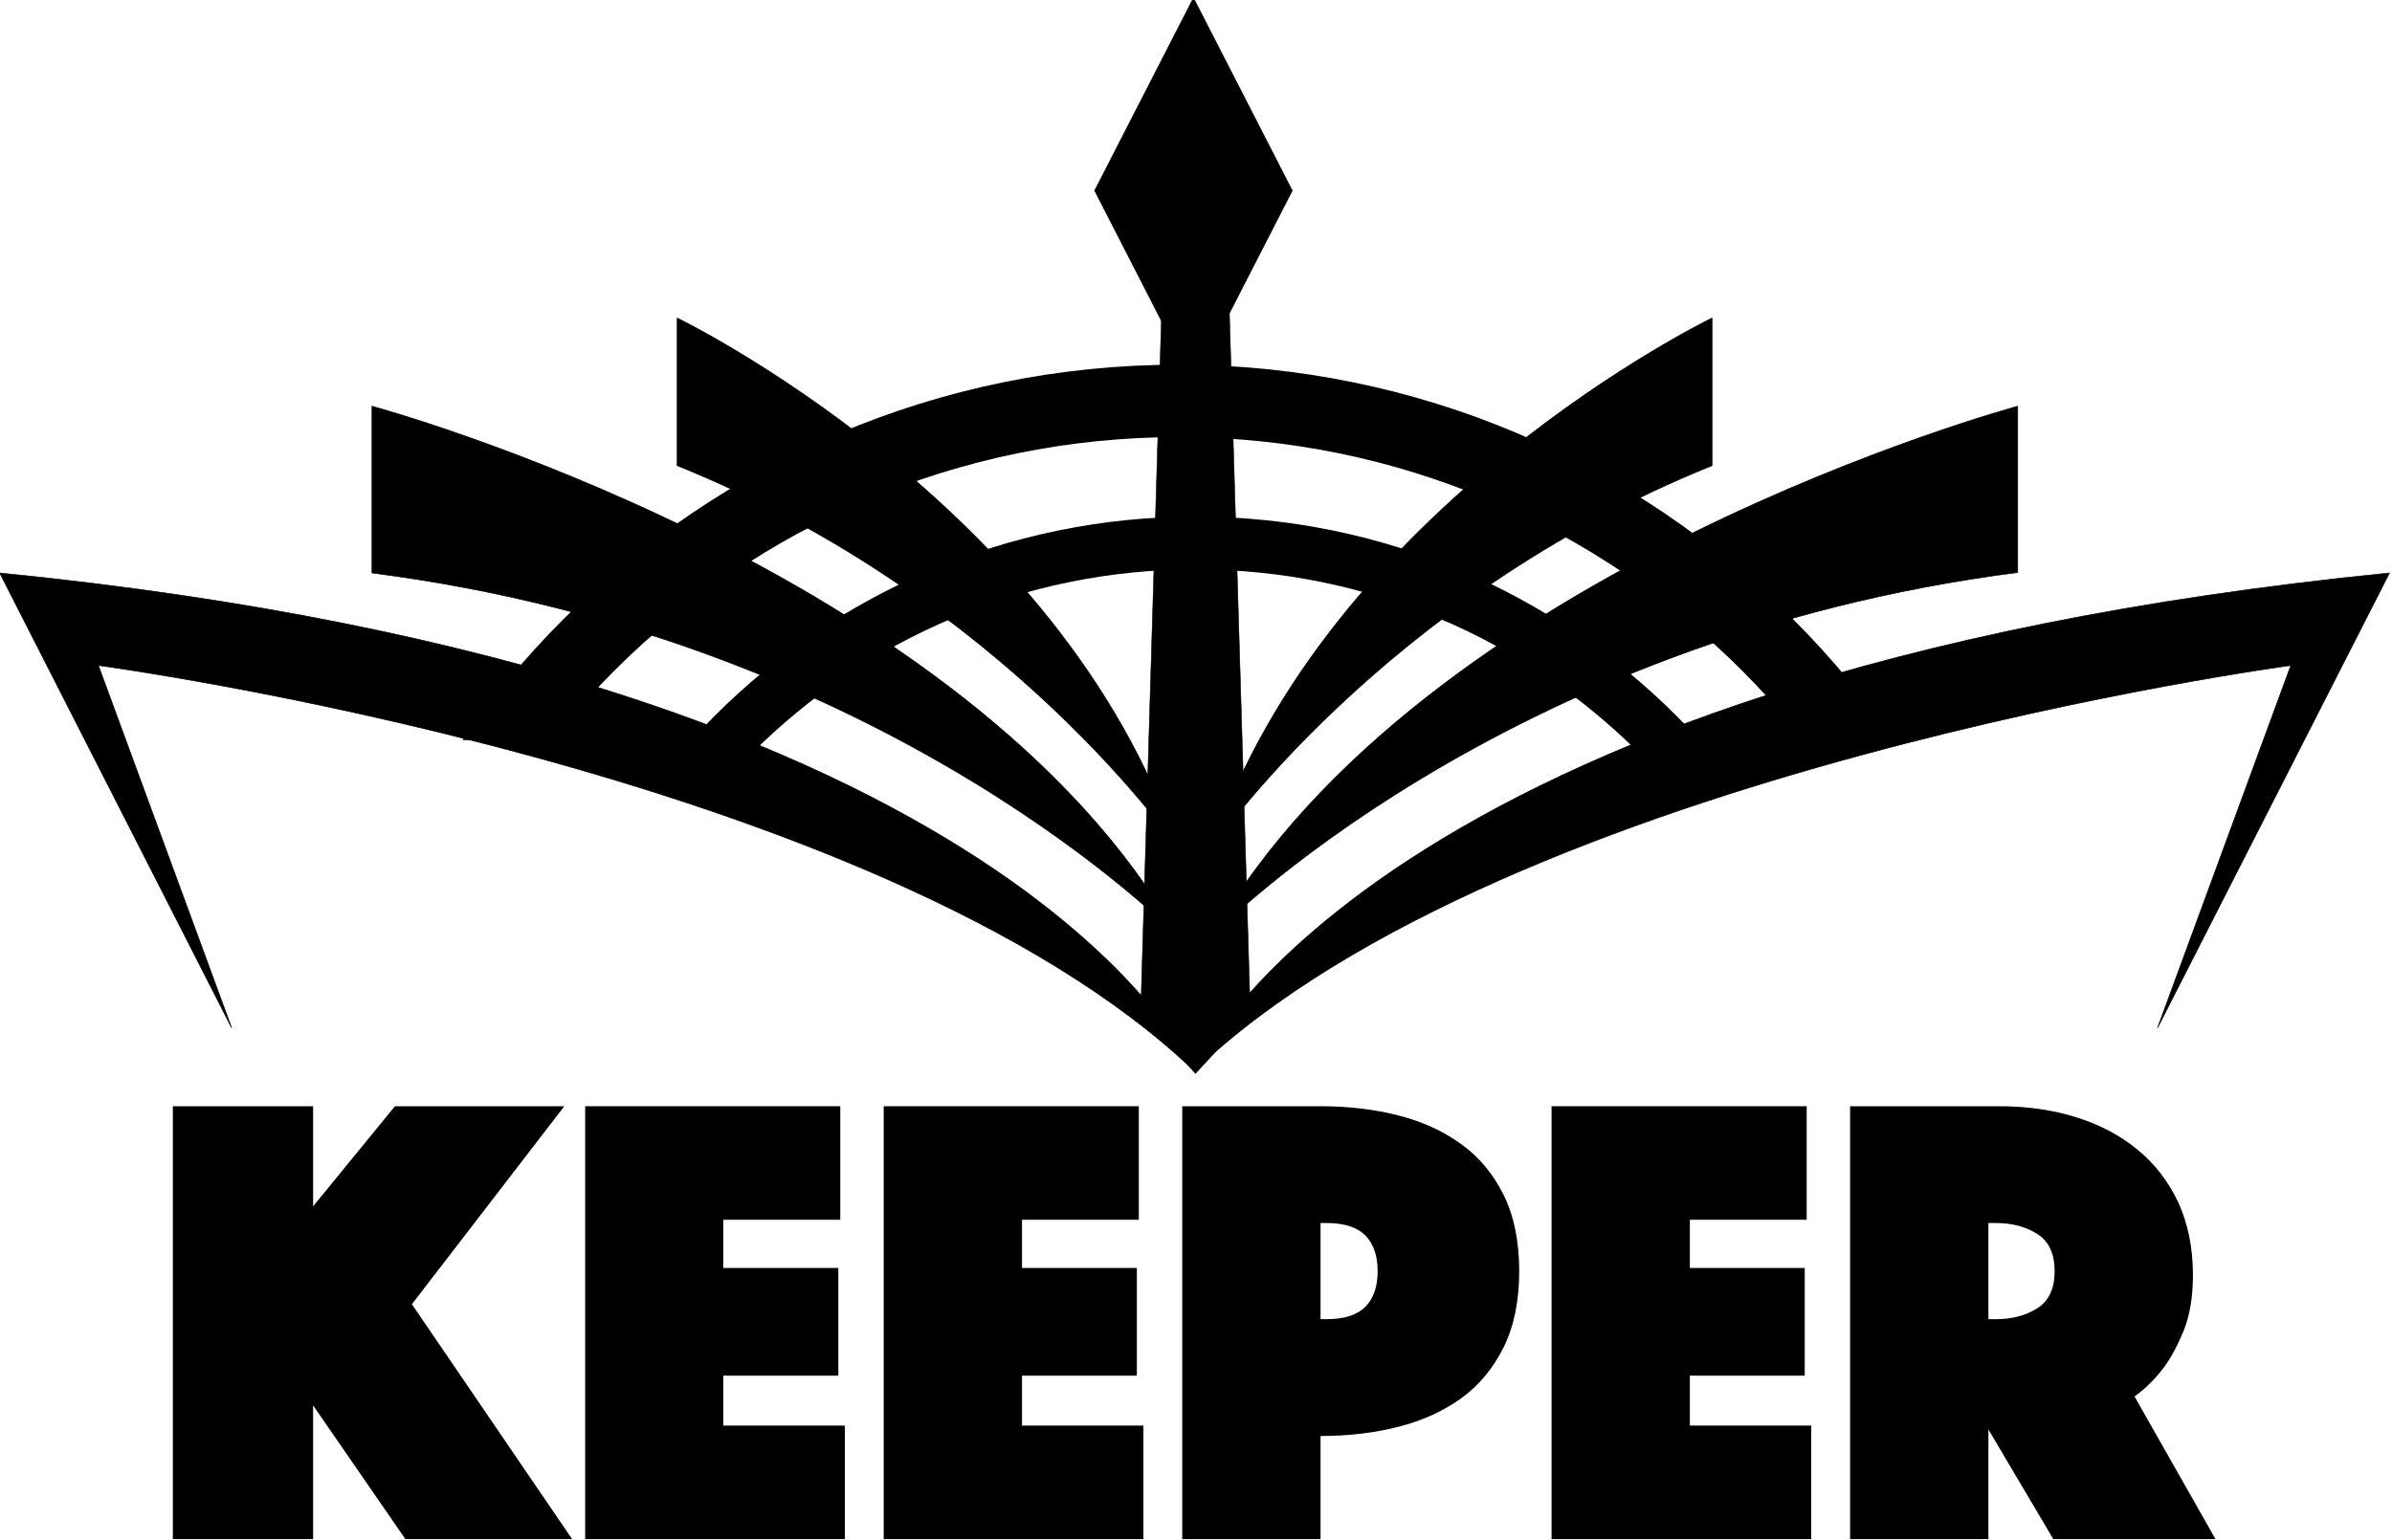 <?xml version="1.0" encoding="UTF-8" standalone="no"?>
<!DOCTYPE svg PUBLIC "-//W3C//DTD SVG 1.1//EN" "http://www.w3.org/Graphics/SVG/1.1/DTD/svg11.dtd">
<svg width="100%" height="100%" viewBox="0 0 4000 2576" version="1.1" xmlns="http://www.w3.org/2000/svg" xmlns:xlink="http://www.w3.org/1999/xlink" xml:space="preserve" xmlns:serif="http://www.serif.com/" style="fill-rule:evenodd;clip-rule:evenodd;stroke-linejoin:round;stroke-miterlimit:2;">
    <g transform="matrix(1,0,0,1,-5160,0)">
        <g id="logo--black-text---icon-" serif:id="logo (black text + icon)" transform="matrix(1,0,0,0.644,5160,0)">
            <rect x="0" y="0" width="4000" height="4000" style="fill:none;"/>
            <clipPath id="_clip1">
                <rect x="0" y="0" width="4000" height="4000"/>
            </clipPath>
            <g clip-path="url(#_clip1)">
                <g transform="matrix(1.176,0,0,1.127,0,3.57484e-12)">
                    <g transform="matrix(1.547,0,0,2.508,-860.168,-1425.89)">
                        <g transform="matrix(1.545,0,0,1.545,109.083,109.083)">
                            <path d="M289.109,638.177L427.068,908.677L347.828,693.188C347.828,693.188 812.008,755.107 999.846,934.398C999.846,934.398 897.38,698.604 289.109,638.177Z" style="fill-rule:nonzero;stroke:black;stroke-width:0.36px;"/>
                        </g>
                        <g transform="matrix(1.545,0,0,1.545,109.083,109.083)">
                            <path d="M510.583,538.984L510.583,638.177C819.568,677.797 990.021,854.521 990.021,854.521C865.458,634.755 510.583,538.984 510.583,538.984Z" style="fill-rule:nonzero;stroke:black;stroke-width:0.36px;"/>
                        </g>
                        <g transform="matrix(1.545,0,0,1.545,109.083,109.083)">
                            <path d="M692.156,486.537L692.156,574.328C888.547,653.568 989.734,801.787 989.734,801.787C920.469,596.844 692.156,486.537 692.156,486.537Z" style="fill-rule:nonzero;stroke:black;stroke-width:0.36px;"/>
                        </g>
                        <g transform="matrix(1.545,0,0,1.545,109.083,109.083)">
                            <path d="M1710.88,638.177C1102.61,698.604 999.846,934.398 999.846,934.398C1187.68,755.107 1652.16,693.188 1652.16,693.188L1572.92,908.677L1710.88,638.177Z" style="fill-rule:nonzero;stroke:black;stroke-width:0.36px;"/>
                        </g>
                        <g transform="matrix(1.056,0,0,1.056,583.028,569.072)">
                            <g transform="matrix(0.75,0,0,0.75,274.18,348.359)">
                                <clipPath id="_clip2">
                                    <rect x="-0.003" y="-188.557" width="1935.52" height="582.153"/>
                                </clipPath>
                                <g clip-path="url(#_clip2)">
                                    <path d="M967.761,0C433.281,0 -0.003,433.278 -0.003,967.758C-0.003,1502.24 433.281,1935.52 967.761,1935.52C1502.24,1935.52 1935.52,1502.24 1935.52,967.758C1935.52,433.278 1502.24,0 967.761,0Z" style="fill:none;fill-rule:nonzero;stroke:black;stroke-width:84.03px;stroke-linejoin:miter;stroke-miterlimit:4;"/>
                                </g>
                            </g>
                            <g transform="matrix(0.588,0,0,0.588,446.057,472.024)">
                                <clipPath id="_clip3">
                                    <rect x="-0.003" y="-450.884" width="1935.52" height="790.838"/>
                                </clipPath>
                                <g clip-path="url(#_clip3)">
                                    <path d="M967.761,0C433.281,0 -0.003,433.278 -0.003,967.758C-0.003,1502.24 433.281,1935.52 967.761,1935.52C1502.24,1935.52 1935.52,1502.24 1935.52,967.758C1935.52,433.278 1502.24,0 967.761,0Z" style="fill:none;fill-rule:nonzero;stroke:black;stroke-width:78.1px;stroke-linejoin:miter;stroke-miterlimit:4;"/>
                                </g>
                            </g>
                            <g transform="matrix(0.612,0,0,0.612,-4409.68,-5603.91)">
                                <path d="M8861,9153L9001.52,9426.91L8861,9700.82L8720.48,9426.91L8861,9153Z" style="stroke:black;stroke-width:0.85px;stroke-linecap:round;stroke-miterlimit:1.5;"/>
                            </g>
                            <g transform="matrix(1,0,0,1.329,15.019,-84.882)">
                                <path d="M970.642,264.62L1029.36,264.62L1047.72,727.465L1000,766.3L952.276,727.465L970.642,264.62Z" style="fill-rule:nonzero;stroke:black;stroke-width:0.44px;"/>
                            </g>
                        </g>
                        <g transform="matrix(1.545,0,0,1.545,109.083,109.083)">
                            <path d="M1489.69,538.984C1489.69,538.984 1134.82,634.469 1010.25,854.234C1010.25,854.234 1180.71,677.51 1489.69,637.891L1489.69,538.984Z" style="fill-rule:nonzero;stroke:black;stroke-width:0.36px;"/>
                        </g>
                        <g transform="matrix(1.545,0,0,1.545,109.083,109.083)">
                            <path d="M1307.83,574.328L1307.83,486.537C1307.83,486.537 1079.52,596.844 1010.25,801.787C1010.25,801.787 1111.44,653.568 1307.83,574.328Z" style="fill-rule:nonzero;stroke:black;stroke-width:0.36px;"/>
                        </g>
                    </g>
                    <g transform="matrix(30.874,0,0,50.035,-241309,-156882)">
                        <g>
                            <path d="M7823.89,3186.4L7830.35,3186.4L7830.35,3191.01L7834.12,3186.4L7841.92,3186.4L7834.9,3195.52L7842.28,3206.34L7834.6,3206.34L7830.35,3200.18L7830.35,3206.34L7823.89,3206.34L7823.89,3186.4Z" style="fill-rule:nonzero;"/>
                            <path d="M7842.88,3186.4L7854.63,3186.4L7854.63,3191.63L7849.24,3191.63L7849.24,3193.85L7854.54,3193.85L7854.54,3198.81L7849.24,3198.81L7849.24,3201.11L7854.84,3201.11L7854.84,3206.34L7842.88,3206.34L7842.88,3186.4Z" style="fill-rule:nonzero;"/>
                            <path d="M7856.63,3186.4L7868.38,3186.4L7868.38,3191.63L7863,3191.63L7863,3193.85L7868.29,3193.85L7868.29,3198.81L7863,3198.81L7863,3201.11L7868.59,3201.11L7868.59,3206.34L7856.63,3206.34L7856.63,3186.4Z" style="fill-rule:nonzero;"/>
                            <path d="M7885.9,3194C7885.9,3195.37 7885.66,3196.54 7885.18,3197.51C7884.7,3198.47 7884.05,3199.26 7883.22,3199.86C7882.39,3200.45 7881.43,3200.89 7880.32,3201.17C7879.22,3201.45 7878.02,3201.59 7876.75,3201.59L7876.75,3206.34L7870.38,3206.34L7870.38,3186.4L7876.75,3186.4C7878.02,3186.4 7879.22,3186.54 7880.32,3186.82C7881.43,3187.1 7882.39,3187.54 7883.22,3188.14C7884.05,3188.73 7884.7,3189.52 7885.18,3190.48C7885.66,3191.45 7885.9,3192.62 7885.9,3194ZM7876.75,3196.21L7877.02,3196.21C7877.85,3196.21 7878.46,3196.01 7878.83,3195.62C7879.2,3195.24 7879.38,3194.69 7879.38,3194C7879.38,3193.3 7879.2,3192.76 7878.83,3192.37C7878.46,3191.98 7877.85,3191.78 7877.02,3191.78L7876.75,3191.78L7876.75,3196.21Z" style="fill-rule:nonzero;"/>
                            <path d="M7887.39,3186.4L7899.14,3186.4L7899.14,3191.63L7893.76,3191.63L7893.76,3193.85L7899.05,3193.85L7899.05,3198.81L7893.76,3198.81L7893.76,3201.11L7899.35,3201.11L7899.35,3206.34L7887.39,3206.34L7887.39,3186.4Z" style="fill-rule:nonzero;"/>
                            <path d="M7901.14,3186.4L7908.02,3186.4C7909.29,3186.4 7910.48,3186.57 7911.56,3186.91C7912.65,3187.25 7913.59,3187.75 7914.39,3188.41C7915.18,3189.06 7915.81,3189.88 7916.26,3190.84C7916.7,3191.81 7916.93,3192.92 7916.93,3194.18C7916.93,3195.17 7916.79,3196.02 7916.51,3196.72C7916.23,3197.41 7915.92,3197.99 7915.58,3198.45C7915.18,3198.97 7914.74,3199.41 7914.24,3199.77L7917.97,3206.34L7910.5,3206.34L7907.51,3201.29L7907.51,3206.34L7901.14,3206.34L7901.14,3186.4ZM7907.51,3196.21L7907.84,3196.21C7908.6,3196.21 7909.24,3196.04 7909.77,3195.7C7910.3,3195.36 7910.56,3194.79 7910.56,3194C7910.56,3193.2 7910.3,3192.63 7909.77,3192.29C7909.24,3191.95 7908.6,3191.78 7907.84,3191.78L7907.51,3191.78L7907.51,3196.21Z" style="fill-rule:nonzero;"/>
                        </g>
                    </g>
                </g>
            </g>
        </g>
    </g>
</svg>
